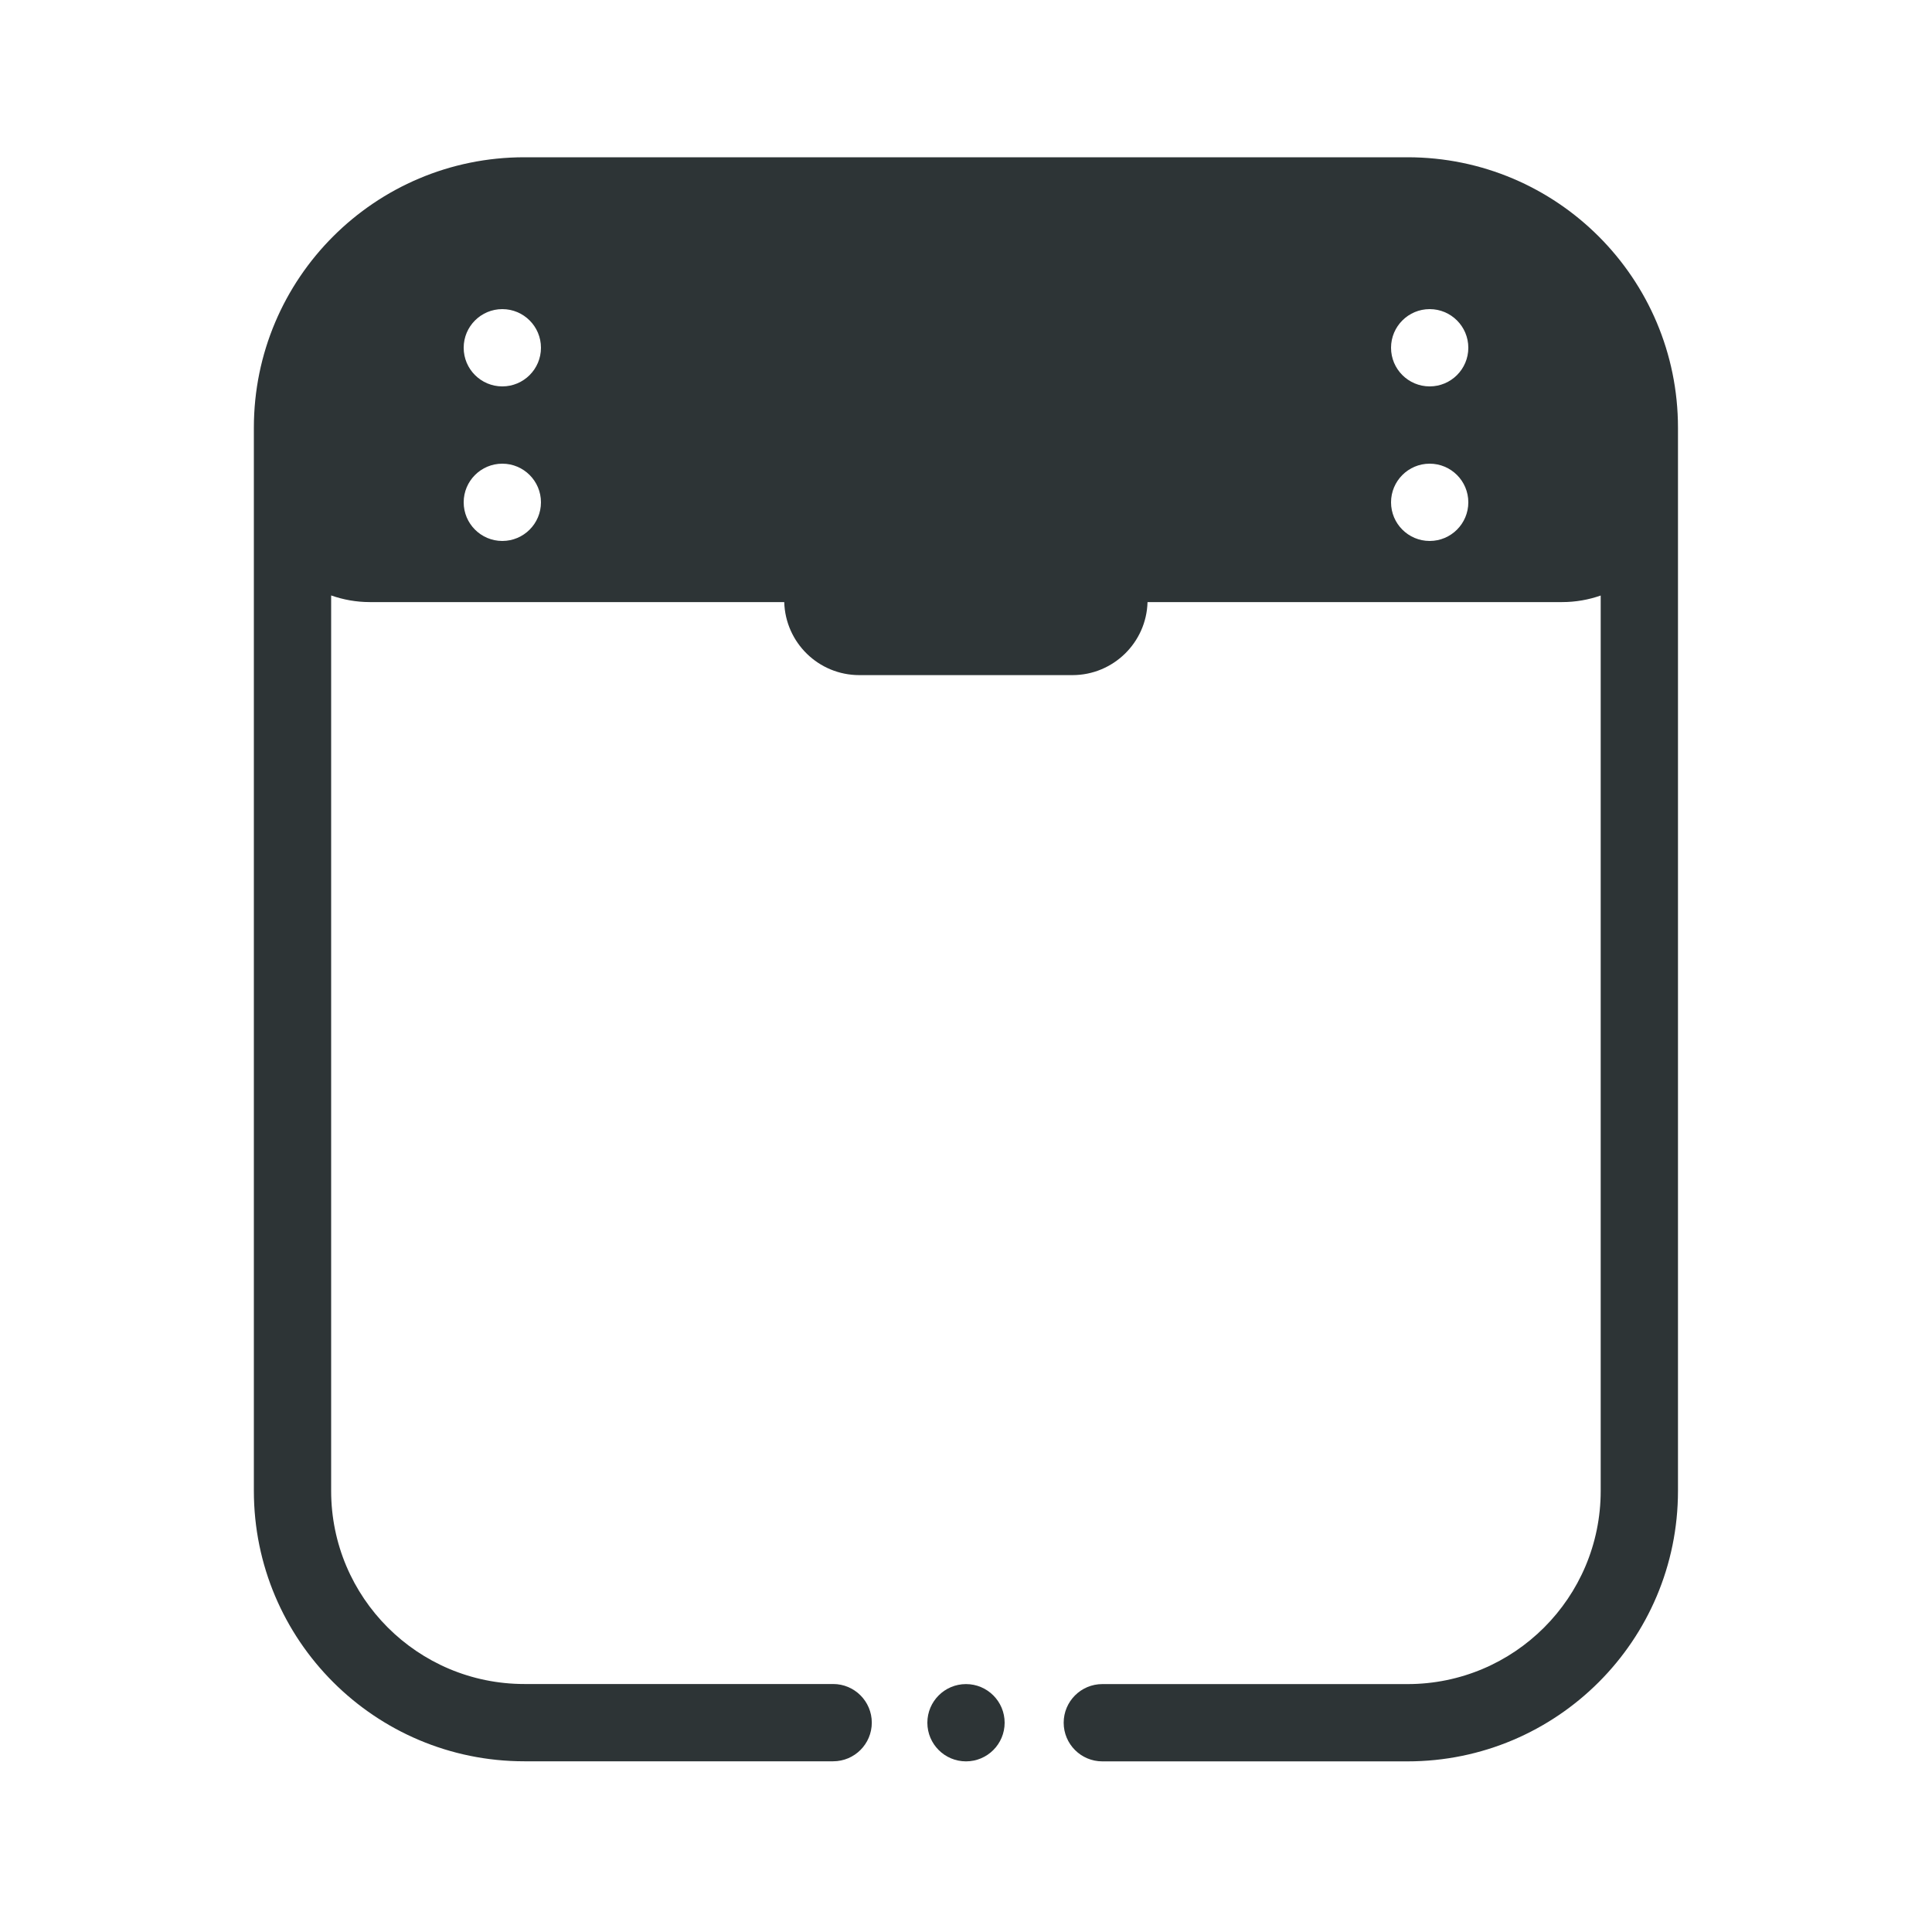 <svg fill="none" height="25" viewBox="0 0 25 25" width="25" xmlns="http://www.w3.org/2000/svg"><g fill="#2d3436"><path clip-rule="evenodd" d="m6.785 2.035c-1.933 0-3.5 1.567-3.5 3.5v13.756c0 1.933 1.567 3.5 3.5 3.5h3.996c.276 0 .5-.224.5-.5 0-.276-.224-.5-.5-.5h-3.996c-1.381 0-2.5-1.119-2.5-2.5v-11.586c.157.055.325.086.5.086h5.363c.015.525.444.945.972.945h2.757c.528 0 .958-.421.972-.945h5.364c.175 0 .343-.03.5-.085v11.586c0 1.381-1.119 2.5-2.5 2.5h-3.949c-.276 0-.5.224-.5.5 0 .276.224.5.5.5h3.949c1.933 0 3.5-1.567 3.5-3.5v-12.963c0-.013 0-.025 0-.038v-.173c0-.007-0-.015-0-.022v-.561c0-1.933-1.567-3.5-3.5-3.5zm.215 2.465c0 .276-.224.5-.5.5s-.5-.224-.5-.5.224-.5.5-.5.5.224.5.5zm0 2c0 .276-.224.5-.5.5s-.5-.224-.5-.5.224-.5.5-.5.5.224.5.5zm11.5-1.5c.276 0 .5-.224.5-.5s-.224-.5-.5-.5-.5.224-.5.5.224.5.5.5zm.5 1.5c0 .276-.224.5-.5.5s-.5-.224-.5-.5.224-.5.5-.5.5.224.5.5z" fill-rule="evenodd"/><path d="m13 22.292c0 .276-.224.5-.5.5s-.5-.224-.5-.5.224-.5.5-.5.5.224.5.5z"/></g></svg>